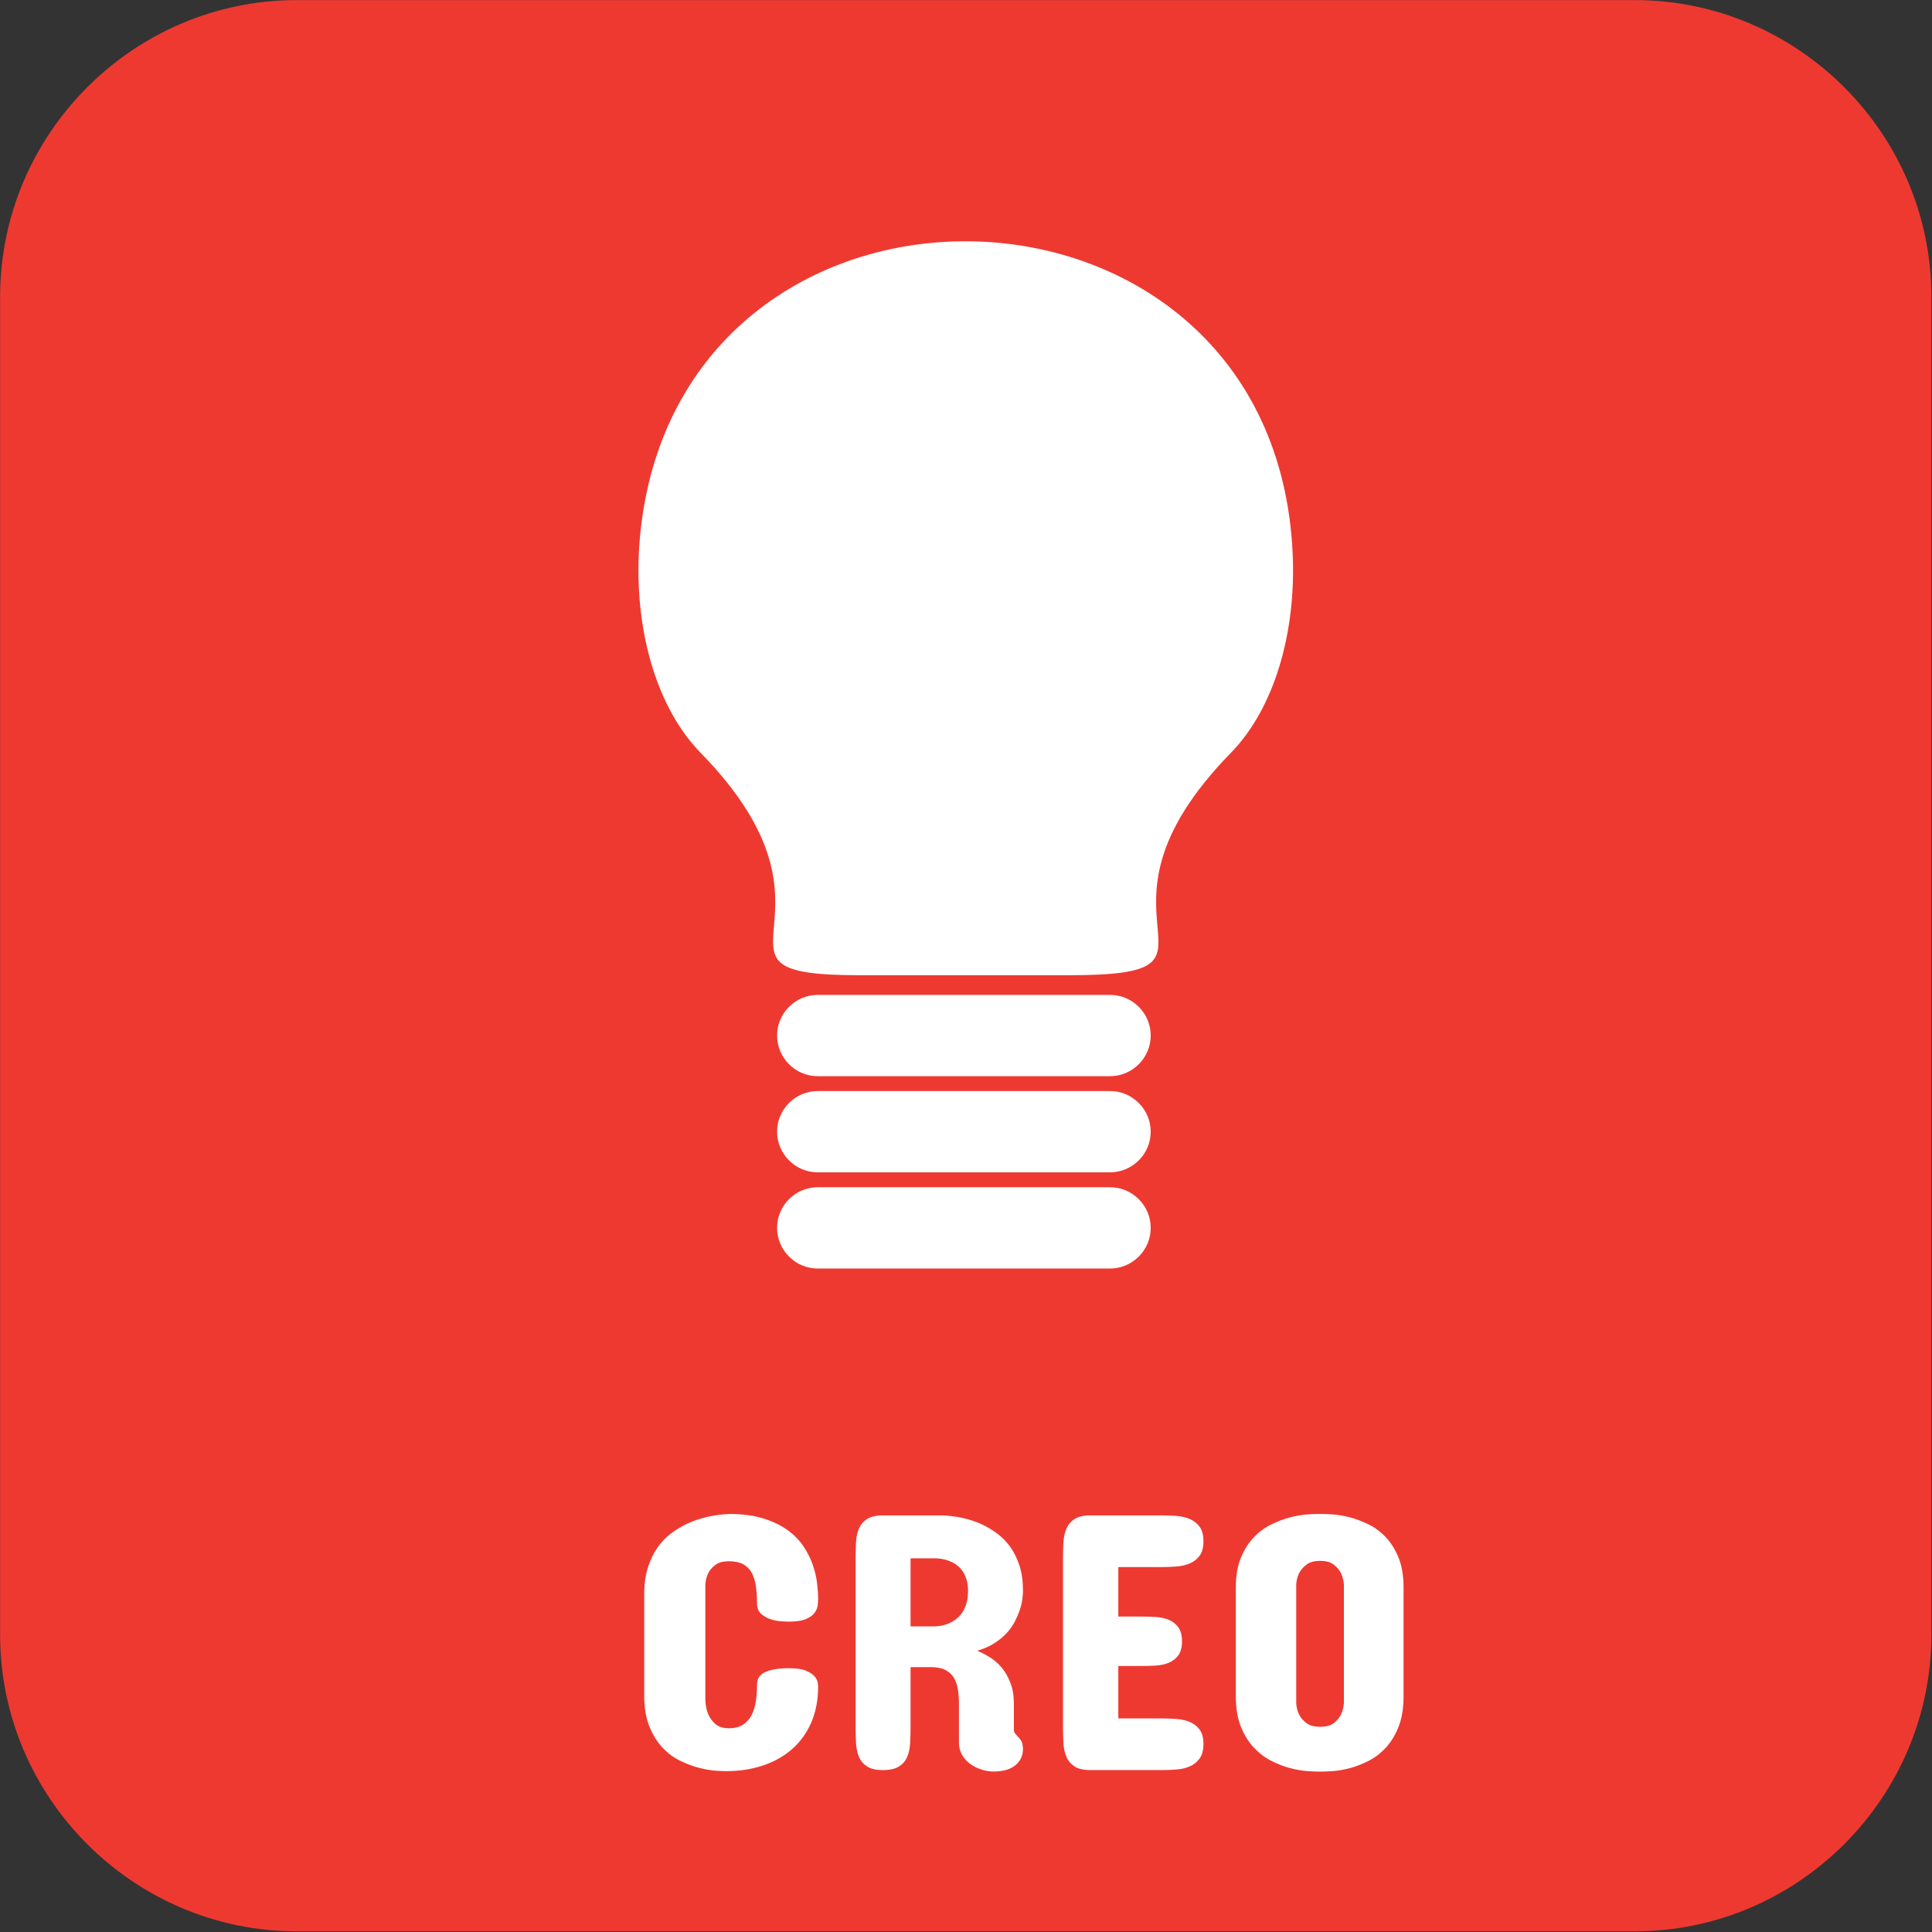 <?xml version="1.0" encoding="UTF-8" standalone="no"?>
<svg width="243px" height="243px" viewBox="0 0 243 243" version="1.1" xmlns="http://www.w3.org/2000/svg" xmlns:xlink="http://www.w3.org/1999/xlink" xmlns:sketch="http://www.bohemiancoding.com/sketch/ns">
    <rect x="0" y="0" width="243" height="243" fill="#333333" stroke="none"/>
    <!-- Generator: Sketch 3.4.4 (17249) - http://www.bohemiancoding.com/sketch -->
    <title>Creo</title>
    <desc>Created with Sketch.</desc>
    <defs></defs>
    <g id="Welcome" stroke="none" stroke-width="1" fill="none" fill-rule="evenodd" sketch:type="MSPage">
        <g id="Artboard-38" sketch:type="MSArtboardGroup" transform="translate(-648, -126)">
            <g id="Page-1" sketch:type="MSLayerGroup" transform="translate(80, 125)">
                <g id="Creo" transform="translate(567.188, 1)" sketch:type="MSShapeGroup">
                    <path d="M206.416,242.916 L38.143,242.916 C17.618,242.916 0.825,226.123 0.825,205.598 L0.825,37.328 C0.825,16.803 17.618,0.01 38.143,0.01 L206.416,0.01 C226.941,0.01 243.734,16.803 243.734,37.328 L243.734,205.598 C243.734,226.123 226.941,242.916 206.416,242.916" id="Fill-1" fill="#EE3931"></path>
                    <path d="M155.64,94.676 C161.067,89.119 163.859,79.615 163.399,69.614 C161.06,18.699 87.146,16.958 81.424,66.383 C80.13,77.528 82.913,88.521 88.925,94.676 C109.369,115.608 86.431,122.661 108.933,122.661 L135.252,122.661 C158.451,122.661 134.991,115.813 155.64,94.676" id="Fill-4" fill="#FFFFFF"></path>
                    <path d="M103.663,125.134 L140.431,125.134 C143.242,125.134 145.543,127.432 145.543,130.246 C145.543,133.058 143.242,135.359 140.431,135.359 L103.663,135.359 C100.849,135.359 98.551,133.058 98.551,130.246 C98.551,127.432 100.849,125.134 103.663,125.134" id="Fill-6" fill="#FFFFFF"></path>
                    <path d="M103.663,137.228 L140.431,137.228 C143.242,137.228 145.543,139.53 145.543,142.341 C145.543,145.152 143.242,147.453 140.431,147.453 L103.663,147.453 C100.849,147.453 98.551,145.152 98.551,142.341 C98.551,139.53 100.849,137.228 103.663,137.228" id="Fill-8" fill="#FFFFFF"></path>
                    <path d="M103.663,149.326 L140.431,149.326 C143.242,149.326 145.543,151.624 145.543,154.438 C145.543,157.249 143.242,159.551 140.431,159.551 L103.663,159.551 C100.849,159.551 98.551,157.249 98.551,154.438 C98.551,151.624 100.849,149.326 103.663,149.326" id="Fill-10" fill="#FFFFFF"></path>
                    <path d="M92.504,190.419 C94.183,190.419 95.626,190.611 96.839,190.991 C98.051,191.373 99.075,191.868 99.905,192.477 C100.735,193.087 101.404,193.777 101.908,194.548 C102.411,195.32 102.797,196.1 103.065,196.893 C103.329,197.686 103.506,198.448 103.587,199.182 C103.674,199.916 103.714,200.547 103.714,201.082 C103.714,201.309 103.696,201.589 103.658,201.916 C103.618,202.245 103.487,202.559 103.257,202.867 C103.027,203.172 102.666,203.43 102.169,203.645 C101.674,203.856 100.968,203.962 100.054,203.962 C99.749,203.962 99.367,203.946 98.91,203.906 C98.453,203.869 98.011,203.769 97.582,203.607 C97.156,203.449 96.789,203.219 96.484,202.923 C96.179,202.625 96.027,202.211 96.027,201.676 C96.027,200.852 95.977,200.112 95.878,199.456 C95.778,198.8 95.601,198.246 95.34,197.786 C95.082,197.329 94.724,196.977 94.264,196.732 C93.807,196.489 93.219,196.368 92.504,196.368 C91.757,196.368 91.179,196.523 90.774,196.834 C90.37,197.148 90.078,197.487 89.894,197.857 C89.68,198.296 89.559,198.79 89.527,199.341 L89.527,213.848 C89.559,214.52 89.68,215.104 89.894,215.611 C90.078,216.053 90.37,216.457 90.774,216.821 C91.179,217.188 91.757,217.372 92.504,217.372 C93.219,217.372 93.807,217.222 94.264,216.924 C94.724,216.628 95.082,216.227 95.34,215.726 C95.601,215.223 95.778,214.641 95.878,213.985 C95.977,213.329 96.027,212.641 96.027,211.926 C96.027,211.699 96.064,211.463 96.142,211.214 C96.217,210.971 96.394,210.748 96.668,210.542 C96.941,210.334 97.346,210.166 97.88,210.029 C98.412,209.892 99.14,209.821 100.054,209.821 C100.968,209.821 101.674,209.923 102.169,210.132 C102.666,210.334 103.027,210.57 103.257,210.838 C103.487,211.105 103.618,211.363 103.658,211.615 C103.696,211.867 103.714,212.032 103.714,212.11 C103.714,213.789 103.431,215.285 102.869,216.607 C102.303,217.925 101.506,219.042 100.477,219.959 C99.448,220.873 98.219,221.573 96.792,222.052 C95.368,222.531 93.8,222.77 92.093,222.77 C91.816,222.77 91.372,222.748 90.753,222.705 C90.134,222.658 89.447,222.534 88.682,222.338 C87.92,222.139 87.133,221.84 86.327,221.445 C85.516,221.05 84.782,220.497 84.116,219.785 C83.454,219.076 82.91,218.193 82.481,217.132 C82.054,216.072 81.84,214.778 81.84,213.254 L81.84,200.485 C81.84,199.235 81.992,198.128 82.3,197.17 C82.602,196.206 83.003,195.373 83.501,194.664 C83.995,193.954 84.564,193.357 85.205,192.878 C85.845,192.4 86.502,191.998 87.173,191.675 C88.728,190.944 90.504,190.524 92.504,190.419" id="Fill-12" fill="#FFFFFF"></path>
                    <path d="M118.451,204.559 C119.213,204.528 119.9,204.347 120.51,204.008 C120.768,203.871 121.02,203.697 121.265,203.483 C121.508,203.271 121.729,203.004 121.928,202.68 C122.127,202.363 122.282,201.99 122.397,201.561 C122.512,201.135 122.568,200.637 122.568,200.074 C122.568,199.571 122.512,199.126 122.397,198.737 C122.282,198.348 122.136,198.009 121.95,197.717 C121.766,197.428 121.558,197.185 121.321,196.983 C121.085,196.787 120.846,196.626 120.6,196.504 C120.022,196.215 119.365,196.047 118.635,196 L115.338,196 L115.338,204.559 L118.451,204.559 Z M108.428,195.817 C108.428,195.164 108.447,194.52 108.484,193.895 C108.524,193.27 108.649,192.713 108.863,192.225 C109.078,191.737 109.417,191.345 109.883,191.046 C110.347,190.751 111.006,190.602 111.861,190.602 L119.412,190.602 C121.287,190.692 122.967,191.09 124.444,191.793 C125.069,192.098 125.685,192.474 126.288,192.925 C126.888,193.373 127.426,193.929 127.902,194.595 C128.371,195.257 128.754,196.041 129.043,196.94 C129.335,197.841 129.479,198.886 129.479,200.074 C129.479,200.32 129.457,200.643 129.41,201.048 C129.363,201.452 129.267,201.894 129.112,202.376 C128.959,202.855 128.754,203.352 128.493,203.871 C128.235,204.391 127.892,204.885 127.463,205.361 C127.037,205.831 126.515,206.269 125.899,206.664 C125.28,207.062 124.553,207.379 123.713,207.625 C124.248,207.84 124.789,208.119 125.336,208.462 C125.887,208.804 126.381,209.242 126.826,209.777 C127.267,210.312 127.628,210.953 127.911,211.699 C128.194,212.445 128.334,213.313 128.334,214.308 L128.334,217.555 C128.334,217.738 128.381,217.891 128.471,218.012 C128.564,218.133 128.654,218.239 128.748,218.335 C129.112,218.699 129.326,219.013 129.388,219.281 C129.447,219.548 129.479,219.769 129.479,219.934 C129.479,220.469 129.373,220.92 129.158,221.283 C128.947,221.65 128.667,221.949 128.322,222.176 C127.98,222.406 127.591,222.571 127.155,222.667 C126.723,222.767 126.275,222.817 125.818,222.817 C125.314,222.817 124.801,222.739 124.285,222.577 C123.766,222.415 123.293,222.185 122.867,221.877 C122.438,221.576 122.093,221.193 121.825,220.736 C121.558,220.279 121.424,219.753 121.424,219.156 L121.424,214.308 C121.424,213.636 121.377,213.017 121.287,212.451 C121.197,211.889 121.02,211.4 120.762,210.987 C120.504,210.579 120.143,210.256 119.686,210.029 C119.228,209.799 118.635,209.684 117.901,209.684 L115.338,209.684 L115.338,217.325 C115.338,217.996 115.319,218.652 115.282,219.293 C115.242,219.934 115.117,220.503 114.903,220.997 C114.691,221.495 114.346,221.89 113.873,222.188 C113.401,222.487 112.732,222.633 111.861,222.633 C111.006,222.633 110.347,222.487 109.883,222.188 C109.417,221.89 109.078,221.495 108.863,220.997 C108.649,220.503 108.524,219.934 108.484,219.293 C108.447,218.652 108.428,217.996 108.428,217.325 L108.428,195.817 Z" id="Fill-14" fill="#FFFFFF"></path>
                    <path d="M146.915,190.601 C147.525,190.601 148.143,190.626 148.769,190.669 C149.394,190.716 149.96,190.847 150.46,191.058 C150.964,191.273 151.378,191.596 151.698,192.031 C152.018,192.467 152.177,193.073 152.177,193.851 C152.177,194.628 152.018,195.234 151.698,195.67 C151.378,196.105 150.964,196.429 150.46,196.64 C149.96,196.858 149.394,196.985 148.769,197.029 C148.143,197.076 147.525,197.1 146.915,197.1 L141.47,197.1 L141.47,203.323 L144.353,203.323 C144.962,203.323 145.575,203.345 146.194,203.379 C146.812,203.42 147.36,203.541 147.842,203.749 C148.321,203.951 148.716,204.265 149.02,204.682 C149.325,205.105 149.478,205.69 149.478,206.436 C149.478,207.198 149.325,207.783 149.02,208.196 C148.716,208.61 148.321,208.918 147.842,209.123 C147.36,209.328 146.812,209.453 146.194,209.49 C145.575,209.527 144.962,209.546 144.353,209.546 L141.47,209.546 L141.47,216.136 L146.915,216.136 C147.525,216.136 148.143,216.161 148.769,216.204 C149.394,216.251 149.96,216.375 150.46,216.58 C150.964,216.789 151.378,217.109 151.698,217.544 C152.018,217.98 152.177,218.577 152.177,219.339 C152.177,220.132 152.012,220.751 151.686,221.192 C151.356,221.634 150.942,221.964 150.438,222.175 C149.935,222.393 149.372,222.52 148.744,222.564 C148.119,222.61 147.509,222.635 146.915,222.635 L137.946,222.635 C137.091,222.635 136.432,222.483 135.965,222.175 C135.502,221.873 135.16,221.472 134.948,220.978 C134.734,220.48 134.606,219.92 134.569,219.295 C134.532,218.667 134.513,218.026 134.513,217.37 L134.513,195.863 C134.513,195.206 134.532,194.566 134.569,193.941 C134.606,193.316 134.734,192.756 134.948,192.258 C135.16,191.764 135.502,191.363 135.965,191.058 C136.432,190.756 137.091,190.601 137.946,190.601 L146.915,190.601 Z" id="Fill-16" fill="#FFFFFF"></path>
                    <path d="M163.846,214.213 C163.877,214.779 164.005,215.277 164.235,215.703 C164.431,216.085 164.735,216.427 165.14,216.732 C165.541,217.037 166.116,217.189 166.866,217.189 C167.599,217.189 168.162,217.037 168.56,216.732 C168.955,216.427 169.254,216.085 169.45,215.703 C169.664,215.277 169.795,214.779 169.842,214.213 L169.842,199.295 C169.795,198.745 169.664,198.25 169.45,197.812 C169.254,197.442 168.955,197.103 168.56,196.789 C168.162,196.478 167.599,196.322 166.866,196.322 C166.116,196.322 165.541,196.478 165.14,196.789 C164.735,197.103 164.431,197.442 164.235,197.812 C164.005,198.25 163.877,198.745 163.846,199.295 L163.846,214.213 Z M156.249,199.662 C156.249,198.201 156.463,196.95 156.889,195.921 C157.315,194.892 157.863,194.033 158.525,193.346 C159.187,192.659 159.921,192.121 160.724,191.732 C161.523,191.343 162.3,191.051 163.056,190.852 C163.812,190.656 164.493,190.535 165.102,190.488 C165.715,190.442 166.166,190.42 166.455,190.42 L167.233,190.42 C167.522,190.42 167.973,190.442 168.582,190.488 C169.192,190.535 169.87,190.656 170.619,190.852 C171.365,191.051 172.14,191.343 172.939,191.732 C173.741,192.121 174.466,192.659 175.116,193.346 C175.763,194.033 176.295,194.892 176.718,195.921 C177.134,196.95 177.346,198.201 177.346,199.662 L177.346,213.346 C177.346,214.854 177.134,216.135 176.718,217.189 C176.295,218.24 175.763,219.117 175.116,219.82 C174.466,220.52 173.741,221.077 172.939,221.481 C172.14,221.885 171.365,222.184 170.619,222.383 C169.87,222.579 169.192,222.703 168.582,222.75 C167.973,222.796 167.522,222.818 167.233,222.818 L166.455,222.818 C166.166,222.818 165.715,222.796 165.102,222.75 C164.493,222.703 163.812,222.579 163.056,222.383 C162.3,222.184 161.523,221.885 160.724,221.481 C159.921,221.077 159.187,220.52 158.525,219.82 C157.863,219.117 157.315,218.24 156.889,217.189 C156.463,216.135 156.249,214.854 156.249,213.346 L156.249,199.662 Z" id="Fill-18" fill="#FFFFFF"></path>
                </g>
            </g>
        </g>
    </g>
</svg>